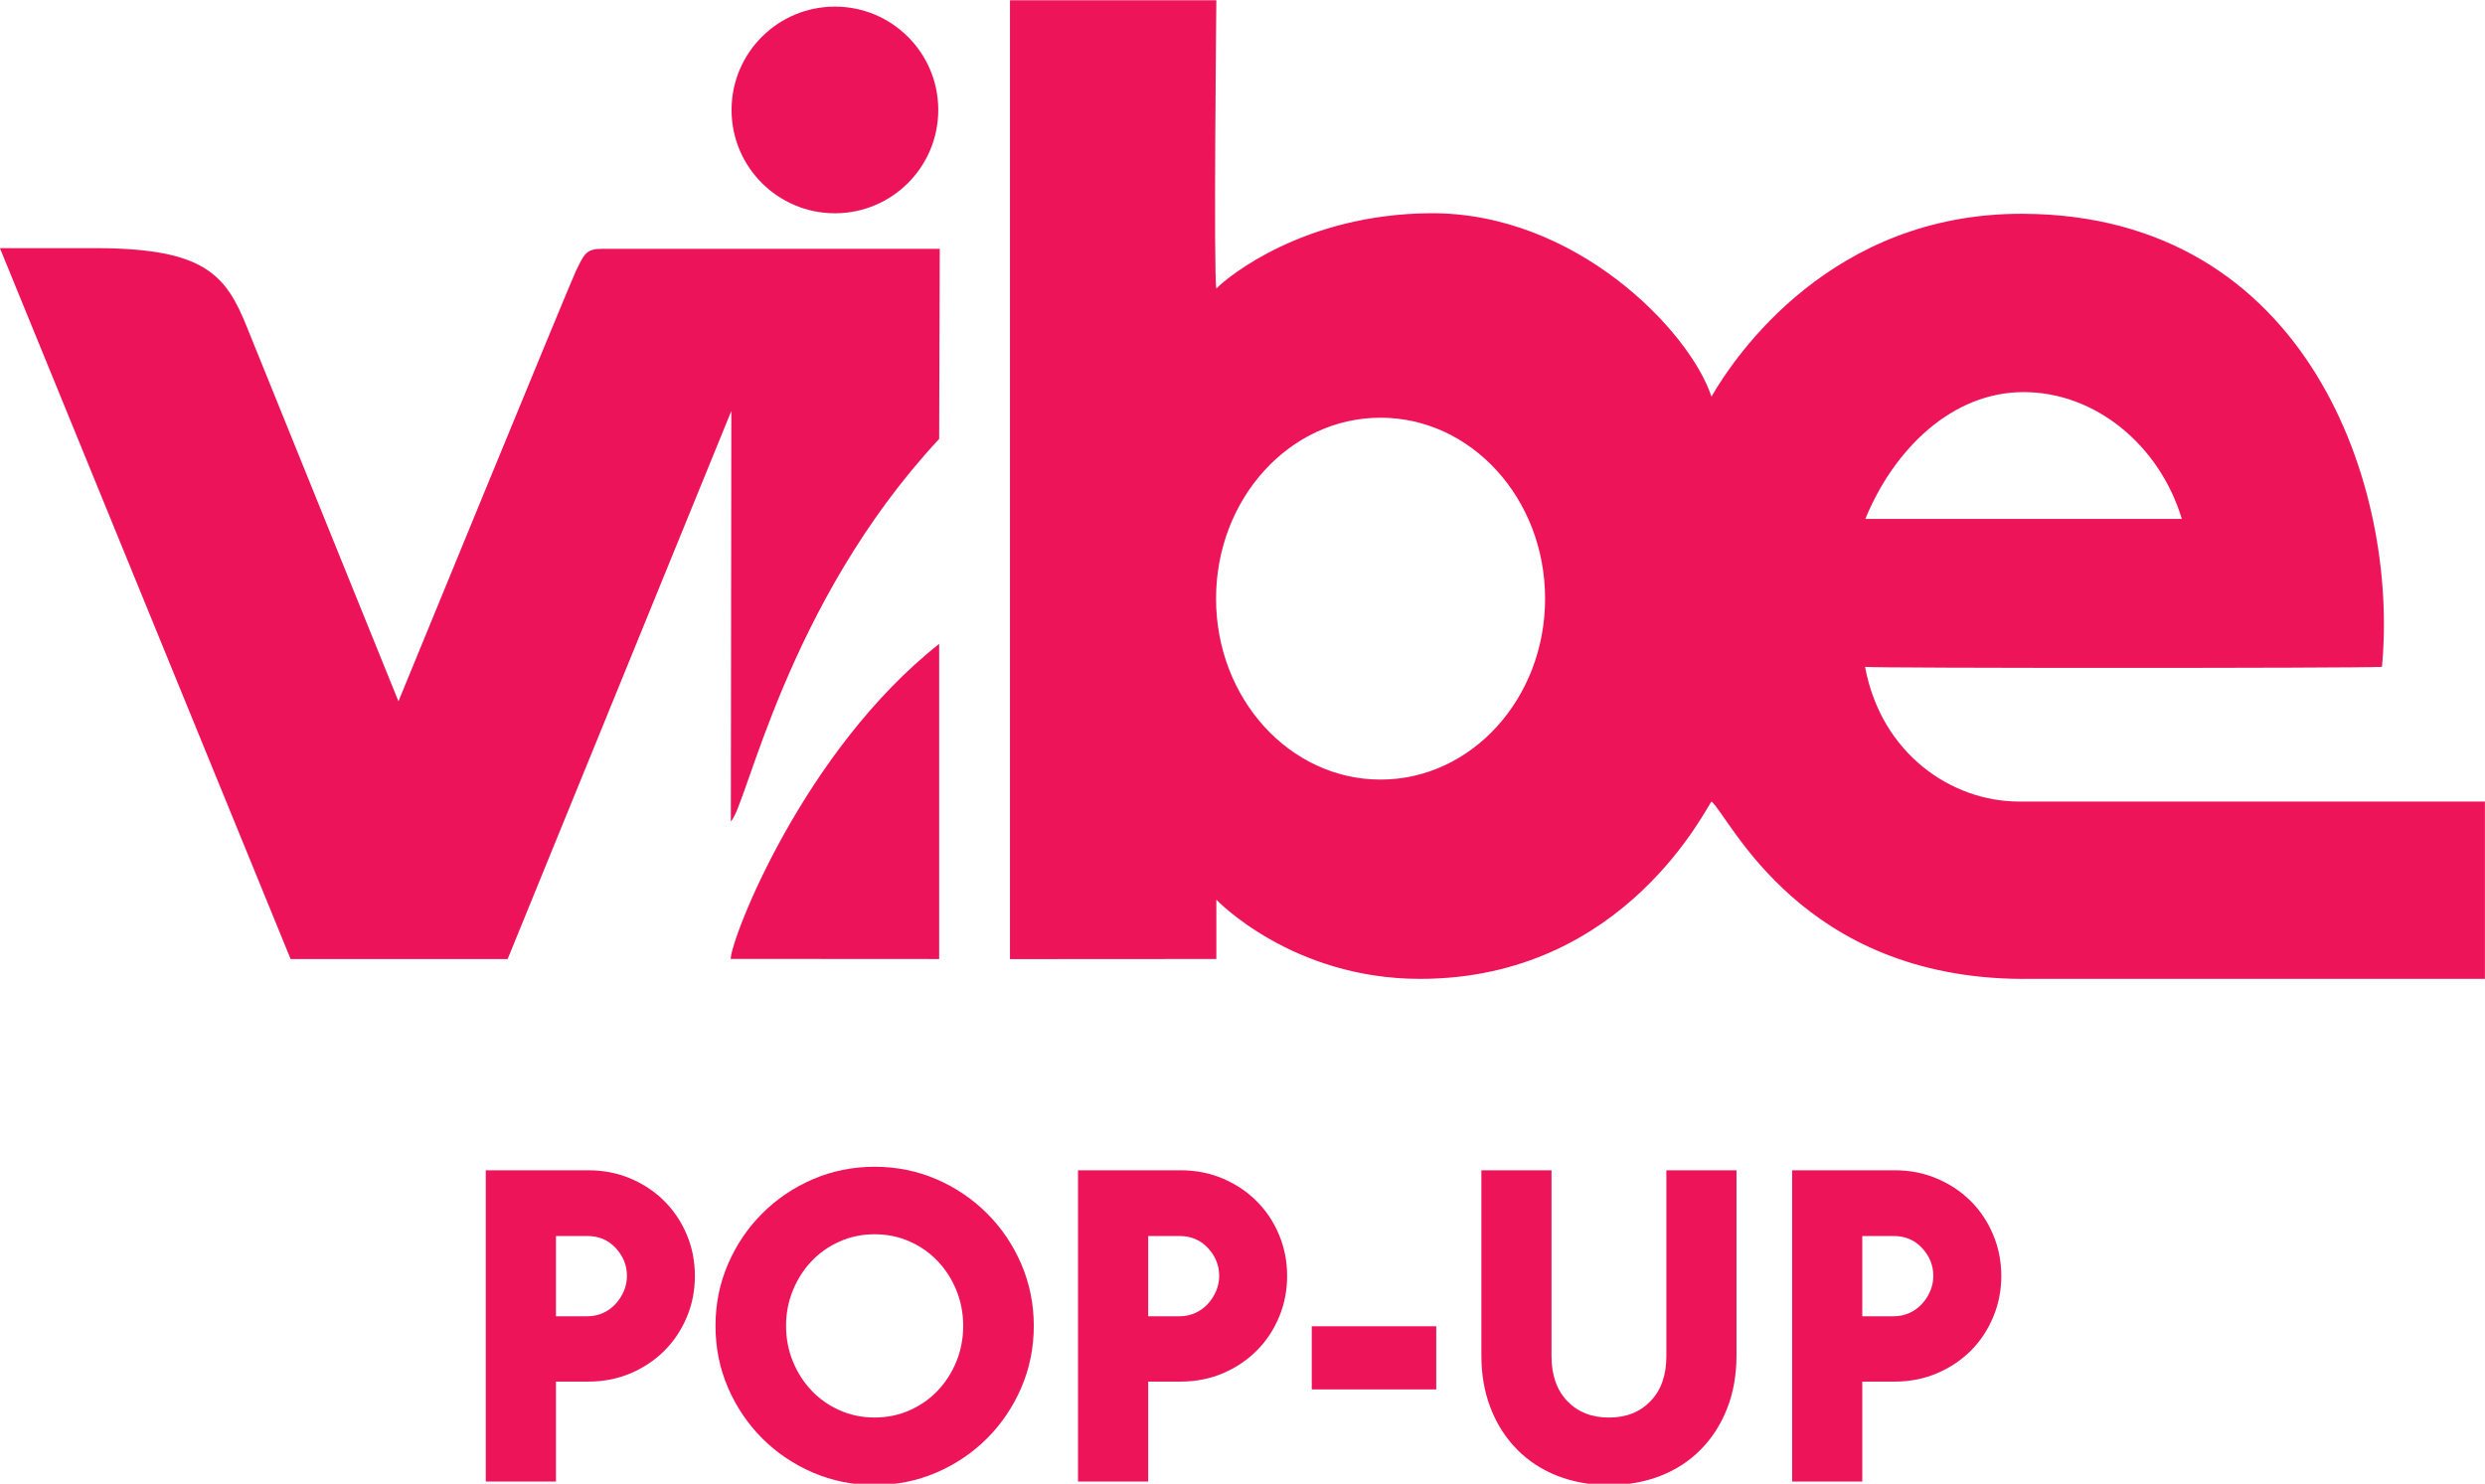 <?xml version="1.0" encoding="UTF-8"?>
<!-- Created with Inkscape (http://www.inkscape.org/) -->
<svg id="svg311220" width="65.088mm" height="38.863mm" version="1.1" viewBox="0 0 230.62 137.7" xmlns="http://www.w3.org/2000/svg" xmlns:cc="http://creativecommons.org/ns#" xmlns:dc="http://purl.org/dc/elements/1.1/" xmlns:rdf="http://www.w3.org/1999/02/22-rdf-syntax-ns#">
 <defs id="defs311222">
  <clipPath id="clipPath30">
   <path id="path32" d="m32.314 699.87h82.801v24.803h-82.801z"/>
  </clipPath>
 </defs>
 <g id="layer1" transform="translate(-305.59 -384.66)">
  <g id="g26" transform="matrix(3.928 0 0 -3.928 131.34 3227.9)">
   <g id="g28" clip-path="url(#clipPath30)">
    <g id="g34" transform="translate(56.355 701.18)">
     <path id="path36" d="m0 0h-5.128l-6.868 16.796h2.332c2.511-0.016 3.011-0.634 3.506-1.871l3.578-8.836s4.046 9.86 4.185 10.15c0.208 0.433 0.25 0.541 0.637 0.541h7.967l-0.014-4.492c-3.623-3.89-4.549-8.707-4.922-9.034l0.012 9.696-5.285-12.95" fill="#ed135a"/>
    </g>
    <g id="g38" transform="translate(66.55 701.18)">
     <path id="path40" d="m0 0s-4.791 3e-3 -4.926 3e-3c0.016 0.504 1.726 4.916 4.926 7.443v-7.446" fill="#ed135a"/>
    </g>
    <g id="g42" transform="translate(64.087 718.8)">
     <path id="path44" d="m0 0c-1.348 0-2.442 1.093-2.442 2.442 0 1.348 1.094 2.441 2.442 2.441 1.349 0 2.442-1.093 2.442-2.441 0-1.349-1.093-2.442-2.442-2.442" fill="#ed135a"/>
    </g>
    <g id="g46" transform="translate(92.146 700.71)">
     <path id="path48" d="m0 0c-5.222 0.021-6.894 3.792-7.346 4.191-0.098-0.064-2.018-4.19-6.889-4.19-3.034 0-4.812 1.871-4.812 1.871v-1.401l-4.876-3e-3v22.655h4.876s-0.068-6.5 0-6.811c0.275 0.283 2.069 1.754 5.044 1.779 3.438 0.029 6.139-2.774 6.654-4.333 0.559 0.97 2.84 4.339 7.358 4.32 6.738-0.026 8.887-6.482 8.483-10.705-0.618-0.033-11.968-0.033-12.212 0 0.38-2.047 2.037-3.179 3.629-3.182h11.016v-4.19h-10.916zm3.765 10.868c-0.533 1.755-2.051 2.997-3.74 2.997s-3.061-1.345-3.739-2.997zm-18.932 2.392c-2.147 0-3.887-1.914-3.887-4.275s1.74-4.275 3.887-4.275 3.887 1.914 3.887 4.275-1.74 4.275-3.887 4.275" fill="#ed145a"/>
    </g>
   </g>
  </g>
  <g id="g4155" transform="matrix(1.094 0 0 1.094 -106.37 -86.195)" fill="#ed145a">
   <path id="path72756" d="m426.4 542.06c0.47 0 0.912-0.095 1.322-0.278 0.407-0.186 0.761-0.442 1.057-0.764 0.3-0.322 0.533-0.688 0.707-1.098 0.174-0.407 0.262-0.836 0.262-1.281 0-0.893-0.319-1.679-0.95-2.364-0.631-0.679-1.43-1.022-2.398-1.022h-2.676v6.807zm-8.628-12.384h8.701c1.291 0 2.487 0.237 3.591 0.707 1.101 0.47 2.058 1.108 2.862 1.916 0.808 0.805 1.439 1.752 1.897 2.844 0.461 1.092 0.688 2.256 0.688 3.497s-0.227 2.405-0.688 3.494c-0.458 1.092-1.089 2.042-1.897 2.847-0.805 0.805-1.761 1.445-2.862 1.916-1.105 0.47-2.301 0.707-3.591 0.707h-2.749v8.48h-5.952z"/>
   <path id="path72760" d="m450.76 550.65c1.067 0 2.058-0.205 2.976-0.615 0.915-0.407 1.71-0.966 2.38-1.673 0.669-0.704 1.196-1.531 1.581-2.471 0.382-0.944 0.574-1.947 0.574-3.014 0-1.067-0.193-2.07-0.574-3.011-0.385-0.944-0.912-1.767-1.581-2.474s-1.464-1.266-2.38-1.673c-0.918-0.41-1.909-0.615-2.976-0.615-1.067 0-2.058 0.205-2.976 0.615-0.918 0.407-1.71 0.966-2.38 1.673s-1.196 1.531-1.581 2.474c-0.385 0.94-0.578 1.944-0.578 3.011 0 1.067 0.193 2.07 0.578 3.014 0.385 0.94 0.912 1.767 1.581 2.471 0.669 0.707 1.461 1.266 2.38 1.673 0.918 0.41 1.909 0.615 2.976 0.615m0 5.725c-1.859 0-3.607-0.35-5.245-1.057-1.635-0.707-3.067-1.676-4.295-2.9-1.224-1.228-2.193-2.66-2.9-4.295-0.707-1.638-1.06-3.386-1.06-5.245 0-1.859 0.353-3.607 1.06-5.245 0.707-1.635 1.676-3.067 2.9-4.292 1.228-1.228 2.66-2.196 4.295-2.903 1.638-0.707 3.386-1.06 5.245-1.06 1.859 0 3.607 0.353 5.245 1.06 1.635 0.707 3.067 1.676 4.292 2.903 1.228 1.224 2.196 2.657 2.903 4.292 0.704 1.638 1.06 3.386 1.06 5.245 0 1.859-0.357 3.607-1.06 5.245-0.707 1.635-1.676 3.067-2.903 4.295-1.224 1.224-2.657 2.193-4.292 2.9-1.638 0.707-3.386 1.057-5.245 1.057"/>
   <path id="path72764" d="m476.64 542.06c0.47 0 0.912-0.095 1.322-0.278 0.407-0.186 0.761-0.442 1.057-0.764 0.3-0.322 0.533-0.688 0.707-1.098 0.174-0.407 0.262-0.836 0.262-1.281 0-0.893-0.319-1.679-0.95-2.364-0.631-0.679-1.433-1.022-2.398-1.022h-2.676v6.807zm-8.628-12.384h8.701c1.291 0 2.487 0.237 3.591 0.707 1.101 0.47 2.058 1.108 2.862 1.916 0.808 0.805 1.439 1.752 1.897 2.844 0.458 1.092 0.688 2.256 0.688 3.497s-0.231 2.405-0.688 3.494c-0.458 1.092-1.089 2.042-1.897 2.847-0.805 0.805-1.761 1.445-2.862 1.916-1.105 0.47-2.301 0.707-3.591 0.707h-2.749v8.48h-5.952z"/>
   <path id="path72766" d="m487.84 542.91h10.56v5.356h-10.56z"/>
   <path id="path72770" d="m513.05 556.38c-1.587 0-3.042-0.262-4.371-0.78-1.325-0.521-2.465-1.266-3.418-2.231-0.956-0.969-1.701-2.124-2.234-3.478-0.533-1.351-0.798-2.856-0.798-4.519v-15.694h5.949v15.77c0 1.609 0.448 2.881 1.338 3.809 0.893 0.931 2.07 1.398 3.535 1.398 1.461 0 2.642-0.467 3.531-1.398 0.893-0.928 1.341-2.2 1.341-3.809v-15.77h5.949v15.694c0 1.663-0.265 3.168-0.798 4.519-0.536 1.354-1.278 2.509-2.234 3.478-0.953 0.966-2.092 1.71-3.418 2.231-1.325 0.518-2.784 0.78-4.371 0.78"/>
   <path id="path72774" d="m537.22 542.06c0.473 0 0.912-0.095 1.319-0.278 0.413-0.186 0.764-0.442 1.063-0.764 0.297-0.322 0.533-0.688 0.704-1.098 0.173-0.407 0.262-0.836 0.262-1.281 0-0.893-0.316-1.679-0.95-2.364-0.631-0.679-1.43-1.022-2.398-1.022h-2.679v6.807zm-8.628-12.384h8.704c1.291 0 2.484 0.237 3.585 0.707 1.108 0.47 2.061 1.108 2.869 1.916 0.805 0.805 1.436 1.752 1.893 2.844 0.461 1.092 0.691 2.256 0.691 3.497s-0.231 2.405-0.691 3.494c-0.458 1.092-1.089 2.042-1.893 2.847-0.808 0.805-1.761 1.445-2.869 1.916-1.101 0.47-2.294 0.707-3.585 0.707h-2.755v8.48h-5.949z"/>
  </g>
 </g>
</svg>

